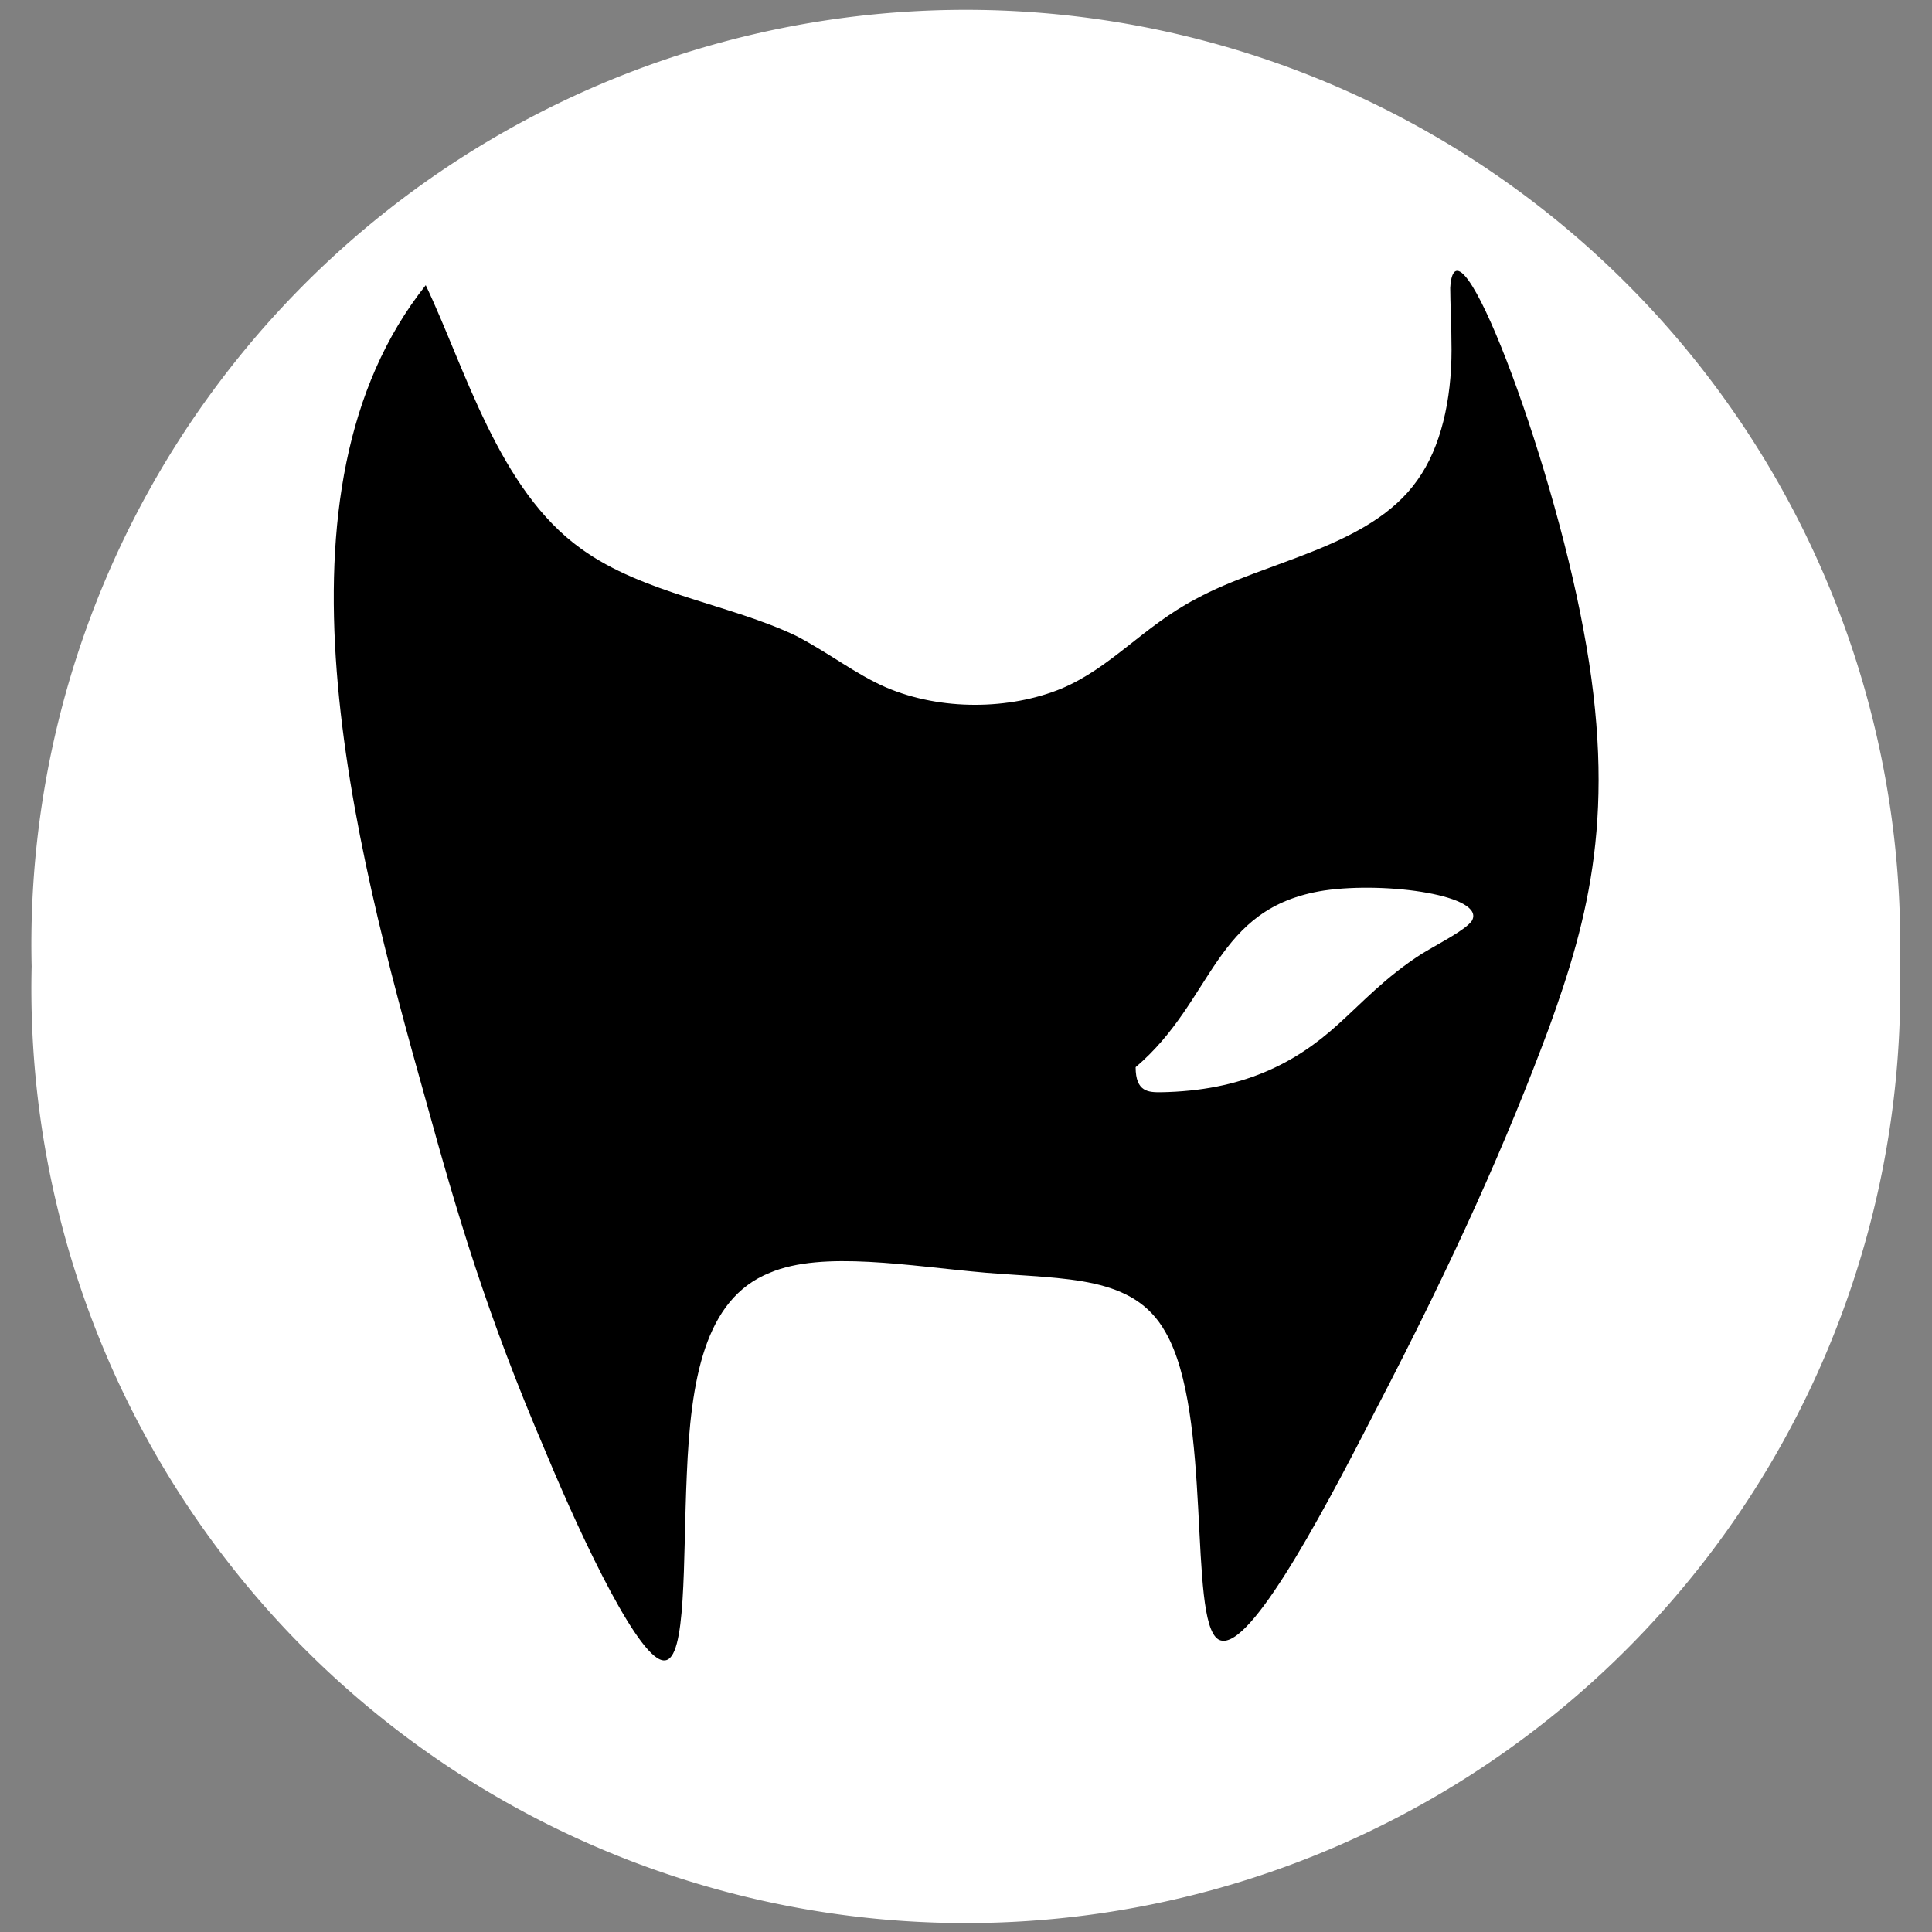 <?xml version="1.0" encoding="UTF-8" standalone="no"?>
<!DOCTYPE svg PUBLIC "-//W3C//DTD SVG 1.0//EN" "http://www.w3.org/TR/2001/REC-SVG-20010904/DTD/svg10.dtd">
<!-- Создано Microsoft Visio 11.0, Экспорт SVG, версия 1.0 mask.svg Страница-1 -->
<svg xmlns="http://www.w3.org/2000/svg" xmlns:xlink="http://www.w3.org/1999/xlink" xmlns:ev="http://www.w3.org/2001/xml-events"
		xmlns:v="http://schemas.microsoft.com/visio/2003/SVGExtensions/" width="0.204in" height="0.204in"
		viewBox="0 0 14.653 14.653" xml:space="preserve" color-interpolation-filters="sRGB" class="st3">
	<rect x="0" y="0" width="14.653" height="14.653" fill="#808080" stroke="none"/>
	<v:documentProperties v:langID="1049" v:metric="true" v:viewMarkup="false"/>

	<style type="text/css">
	<![CDATA[
		.st1 {fill:#ffffff;stroke:none;stroke-linecap:round;stroke-linejoin:round;stroke-width:0.24}
		.st2 {fill:#000000;stroke:none;stroke-linecap:round;stroke-linejoin:round;stroke-width:0.24}
		.st3 {fill:none;fill-rule:evenodd;font-size:12;overflow:visible;stroke-linecap:square;stroke-miterlimit:3}
	]]>
	</style>

	<g v:mID="0" v:index="1" v:groupContext="foregroundPage">
		<title>Страница-1</title>
		<v:pageProperties v:drawingScale="0.0393701" v:pageScale="0.0393701" v:drawingUnits="24" v:shadowOffsetX="9"
				v:shadowOffsetY="-9"/>
		<g id="shape2-1" v:mID="2" v:groupContext="shape" transform="translate(0.24,-0.24)">
			<title>Круг.2</title>
			<v:userDefs>
				<v:ud v:nameU="visVersion" v:val="VT0(14):26"/>
			</v:userDefs>
			<path d="M0 7.57 A7.087 7.087 0 1 1 14.17 7.57 A7.087 7.087 0 1 1 -0 7.57 Z" class="st1"/>
		</g>
		<g id="shape4-3" v:mID="4" v:groupContext="shape" transform="translate(2.529,-2.057)">
			<title>Лист.4</title>
			<path d="M0.7 4.22 C1 4.85 1.25 5.77 1.88 6.22 C2.35 6.56 3.01 6.64 3.51 6.88 C3.76 7.01 3.96 7.17 4.19 7.27 C4.61 7.45
						 5.13 7.44 5.52 7.28 C5.9 7.12 6.14 6.81 6.54 6.6 C7.07 6.31 7.86 6.21 8.22 5.7 C8.4 5.45 8.48 5.09 8.48
						 4.71 C8.48 4.53 8.47 4.35 8.47 4.24 C8.51 3.6 9.23 5.48 9.48 6.83 C9.74 8.21 9.52 9.02 9.22 9.85 C8.9 10.71
						 8.51 11.59 7.89 12.78 C7.46 13.62 6.92 14.62 6.71 14.49 C6.48 14.34 6.67 12.78 6.31 12.16 C6.07 11.73 5.56
						 11.76 4.95 11.71 C4.37 11.66 3.71 11.54 3.31 11.71 C2.81 11.91 2.71 12.53 2.68 13.24 C2.65 13.9 2.68 14.65
						 2.51 14.65 C2.33 14.66 1.91 13.79 1.61 13.07 C1.16 12.02 0.94 11.27 0.7 10.4 C0.14 8.41 -0.54 5.78 0.7 4.22
						 Z" class="st2"/>
		</g>
		<g id="shape5-5" v:mID="5" v:groupContext="shape" transform="translate(8.613,-6.366)">
			<title>Лист.5</title>
			<path d="M0 14.46 C-0 14.65 0.1 14.65 0.19 14.65 C0.81 14.64 1.21 14.43 1.53 14.14 C1.72 13.97 1.89 13.78 2.17 13.6 C2.32
						 13.51 2.5 13.42 2.55 13.35 C2.66 13.16 1.91 13.05 1.43 13.12 C0.59 13.25 0.6 13.95 0 14.46 Z" class="st1"/>
		</g>
	</g>
</svg>

